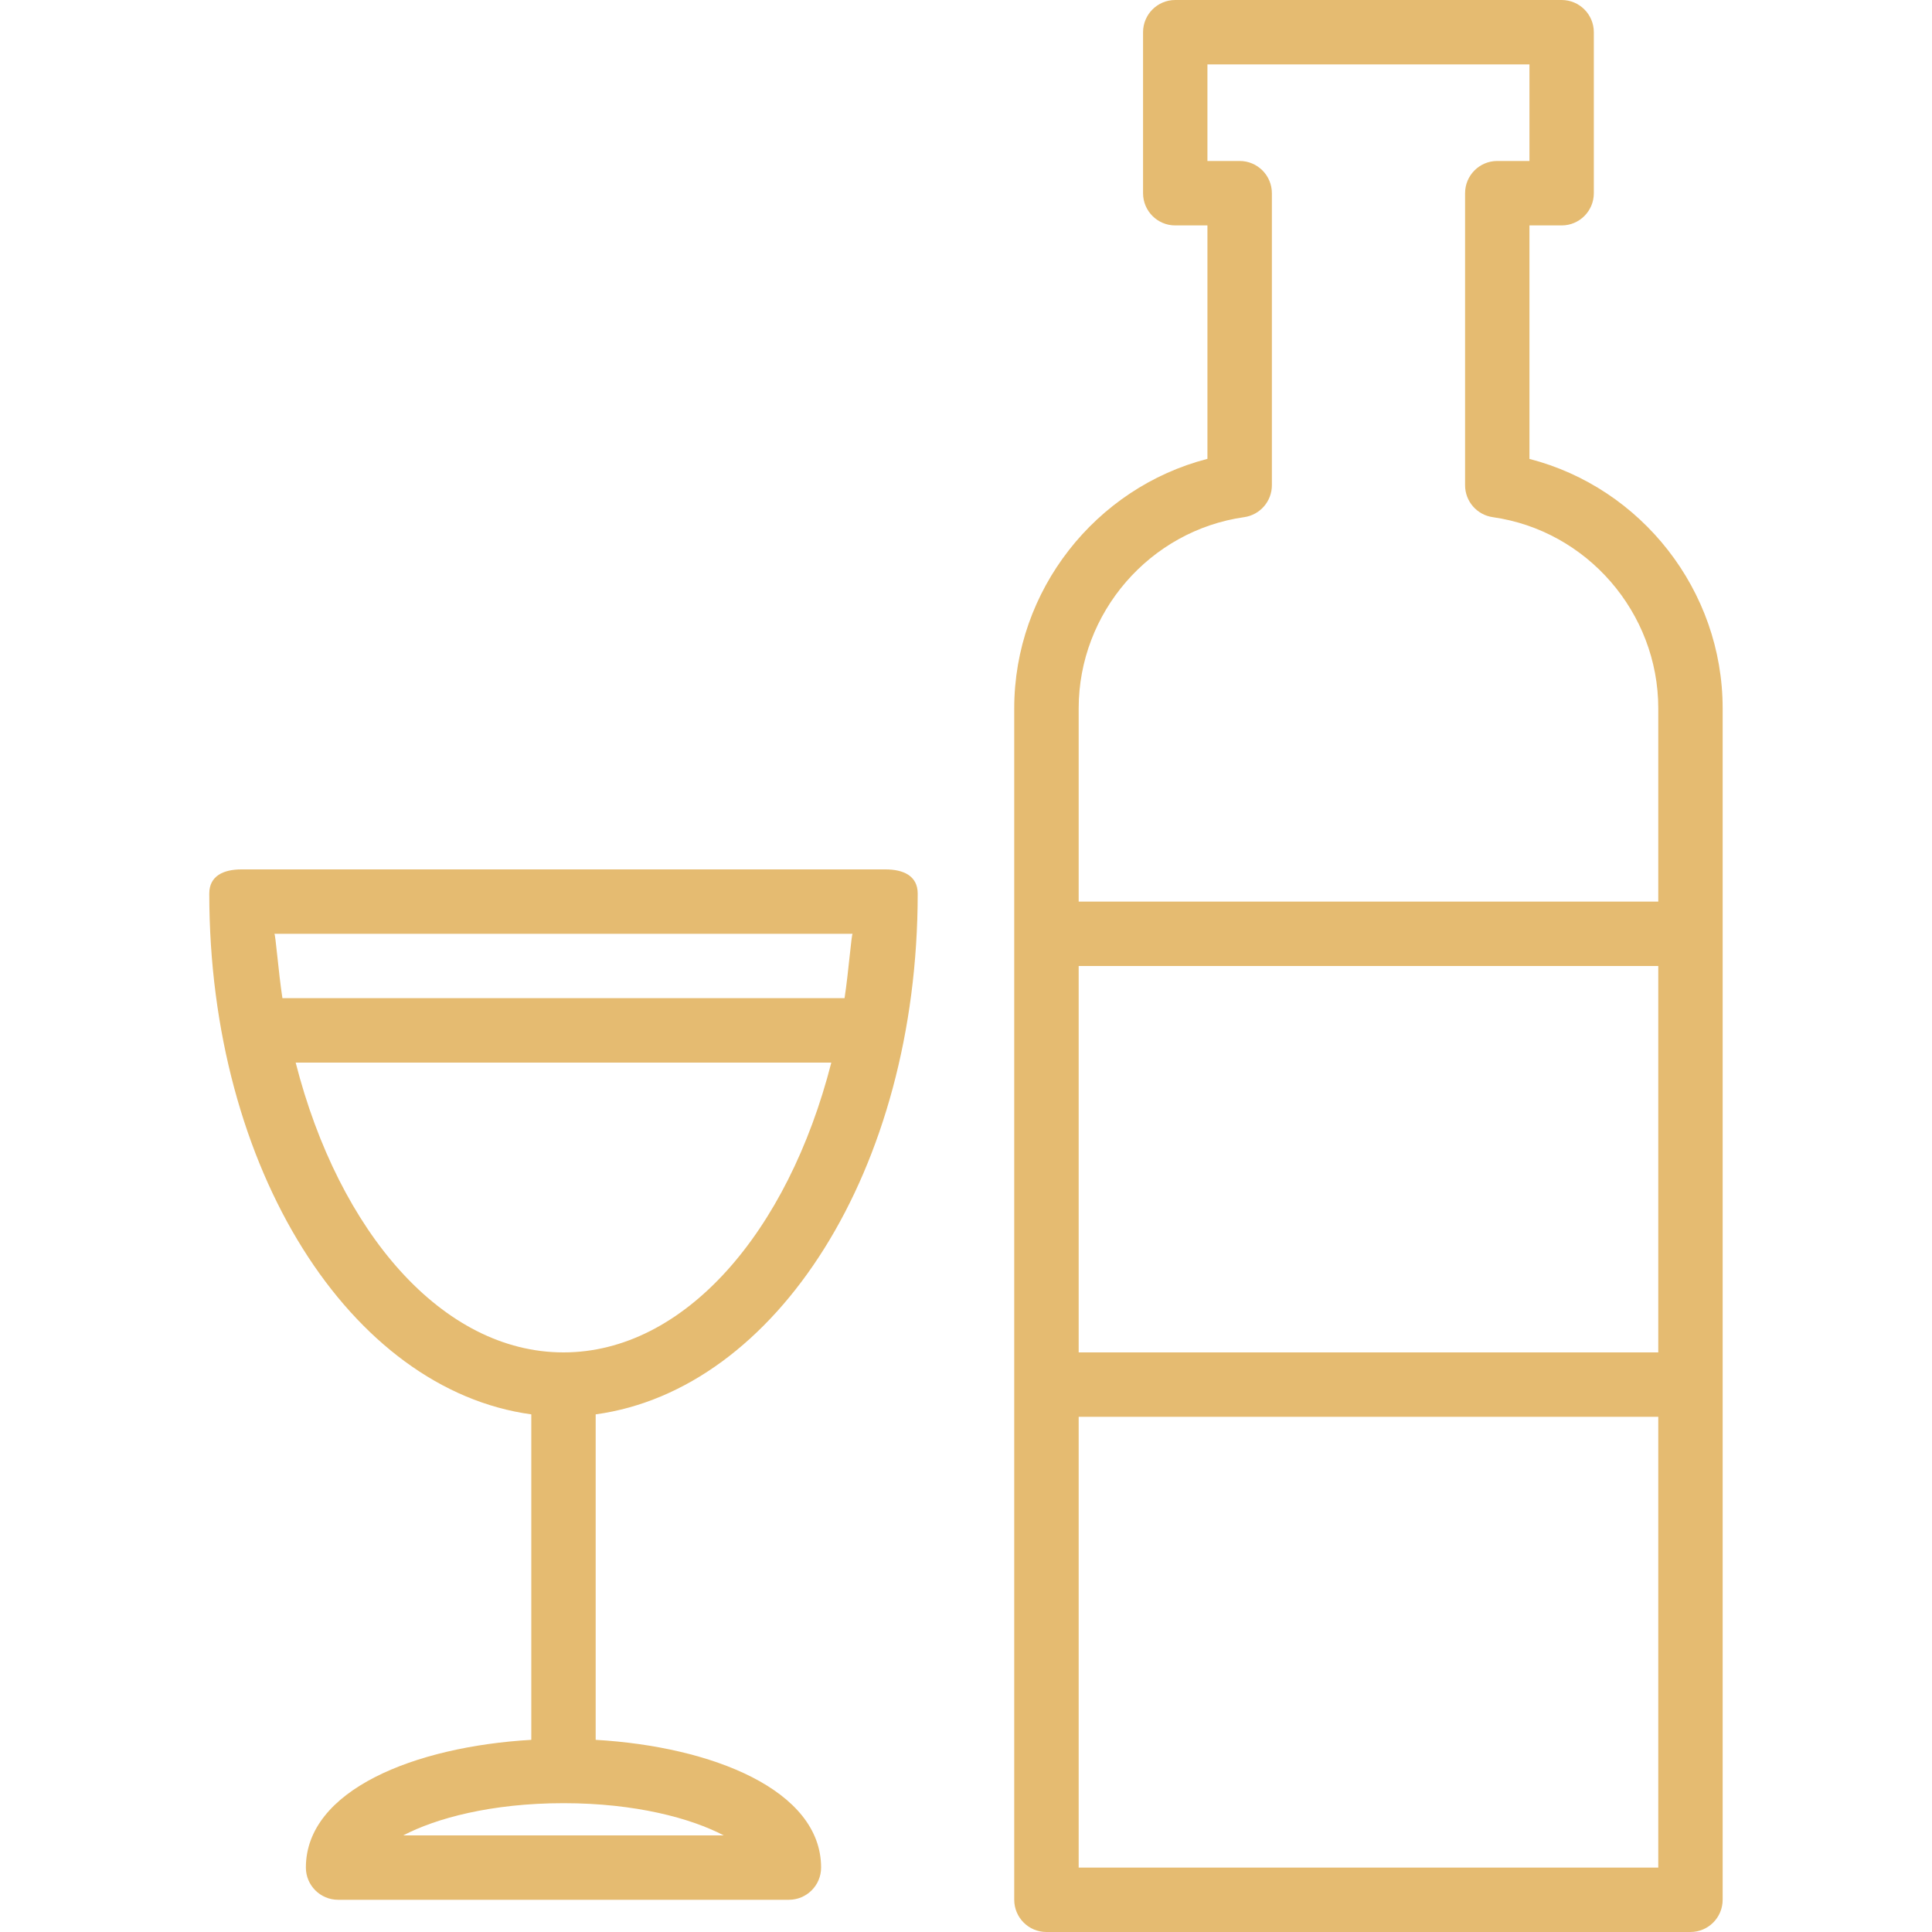 <svg width="28" height="28" viewBox="0 0 28 28" fill="#E5BB71" xmlns="http://www.w3.org/2000/svg">
    <path d="M22.166 6.651V3.267H22.633C22.89 3.267 23.099 3.058 23.099 2.8V0.467C23.099 0.209 22.89 0 22.633 0H17.032C16.775 0 16.566 0.209 16.566 0.467V2.8C16.566 3.058 16.775 3.267 17.032 3.267H17.499V6.65C15.877 7.069 14.699 8.556 14.699 10.265V13.533V20.067V27.533C14.699 27.791 14.908 28 15.166 28H24.499C24.757 28 24.966 27.791 24.966 27.533V20.067V13.533V10.265C24.966 8.556 23.788 7.069 22.166 6.651ZM24.033 27.067H15.633V20.533H24.033V27.067ZM24.033 19.6H15.633V14H24.033V19.6ZM24.033 13.067H15.633V10.265C15.633 8.88 16.664 7.689 18.032 7.495C18.262 7.462 18.433 7.265 18.433 7.033V2.8C18.433 2.542 18.224 2.333 17.966 2.333H17.499V0.933H22.166V2.333H21.699C21.442 2.333 21.233 2.542 21.233 2.8V7.033C21.233 7.265 21.404 7.462 21.634 7.495C23.001 7.689 24.033 8.88 24.033 10.265V13.067Z" fill="#E5BB71"/>
    <path d="M8.633 25.215V20.498C11.246 20.142 13.3 16.959 13.3 12.95C13.3 12.692 13.091 12.6 12.833 12.6H3.5C3.242 12.6 3.033 12.692 3.033 12.95C3.033 16.959 5.088 20.142 7.7 20.498V25.215C6.009 25.313 4.433 25.944 4.433 27.066C4.433 27.324 4.642 27.533 4.9 27.533H11.433C11.691 27.533 11.9 27.324 11.9 27.066C11.9 25.944 10.324 25.313 8.633 25.215ZM3.976 13.533H12.357C12.34 13.533 12.298 14.088 12.24 14.466H4.093C4.035 14.088 3.993 13.533 3.976 13.533ZM4.285 15.4H12.048C11.419 17.86 9.918 19.6 8.166 19.6C6.415 19.6 4.914 17.86 4.285 15.4ZM5.844 26.6C6.316 26.353 7.119 26.133 8.167 26.133C9.214 26.133 10.017 26.353 10.489 26.6H5.844Z" fill="#E5BB71"/>
</svg>

